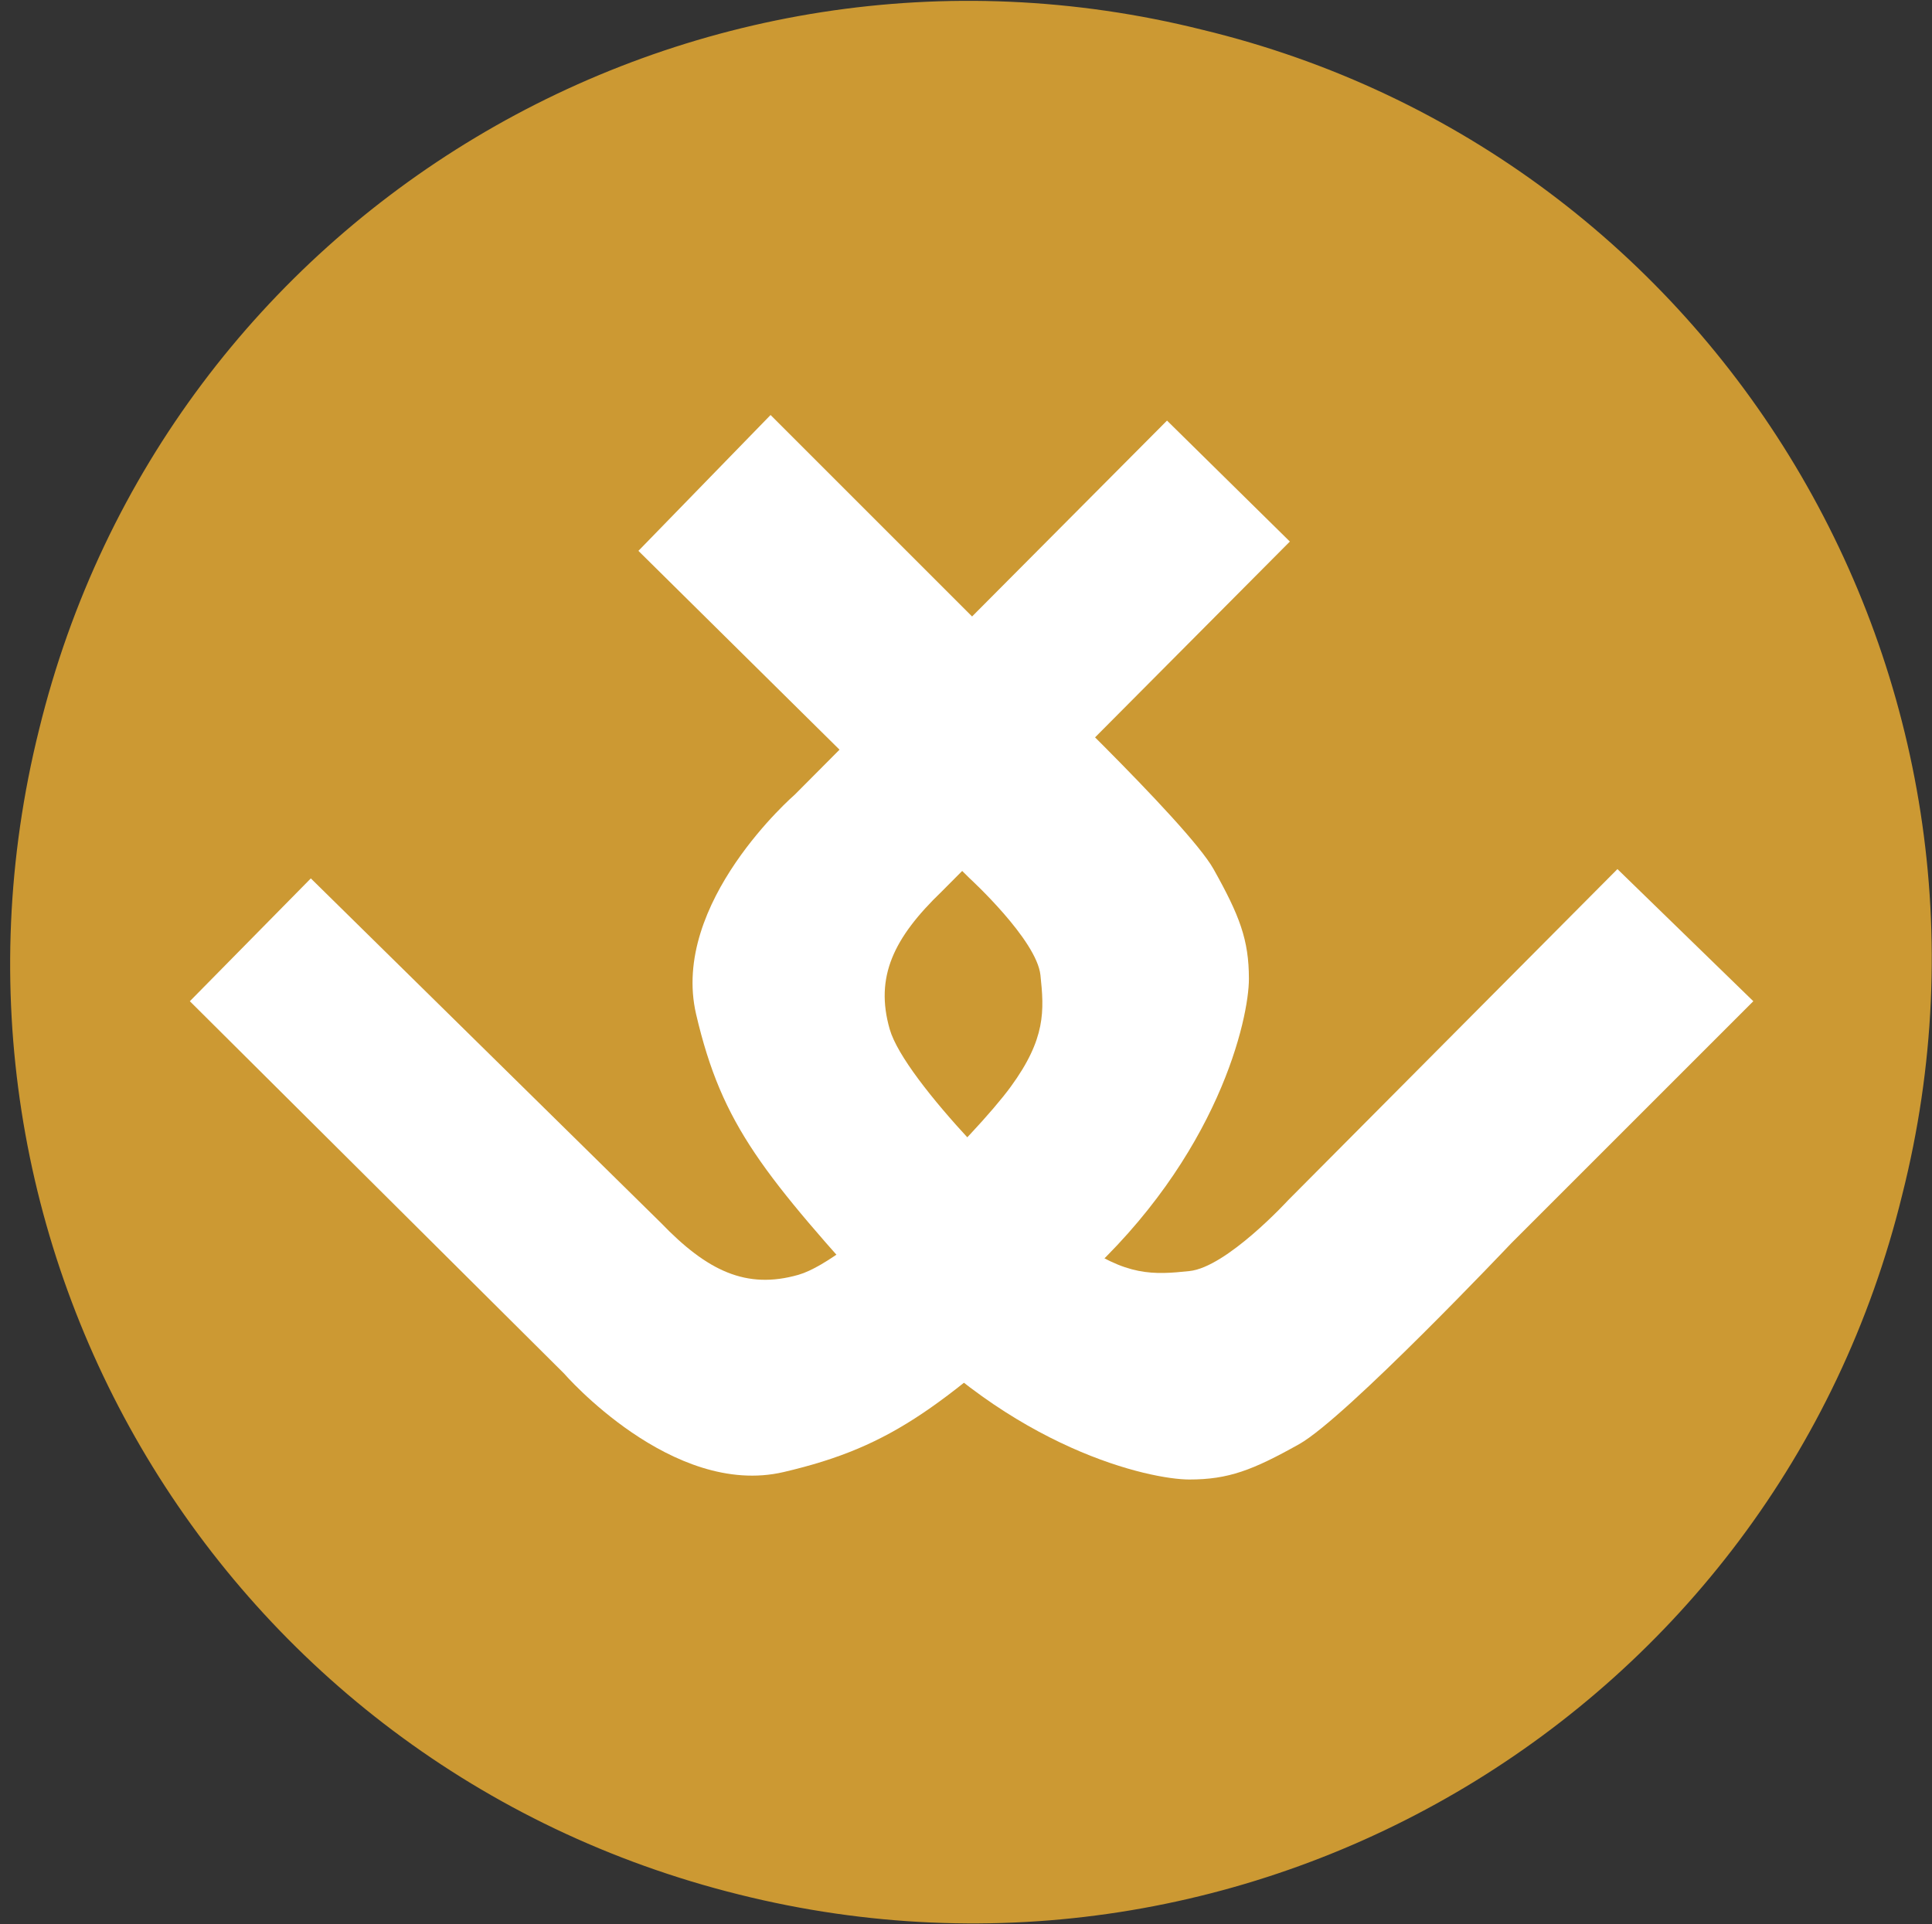 <?xml version="1.0" encoding="utf-8"?>
<!-- Generator: Adobe Illustrator 22.0.1, SVG Export Plug-In . SVG Version: 6.00 Build 0)  -->
<svg version="1.1" id="Layer_1" xmlns="http://www.w3.org/2000/svg" xmlns:xlink="http://www.w3.org/1999/xlink" x="0px" y="0px"
	 viewBox="0 0 103.8 103.4" style="enable-background:new 0 0 103.8 103.4;" xml:space="preserve">
<rect x="0" y="0" width="103.8" height="103.4" fill="#333333" stroke="none"/>
<style type="text/css">
	.st0{fill:#CC9933;}
	.st1{fill:#FFFFFF;}
</style>
<path id="bg" class="st0" d="M102.2,64.2c-6.8,27.8-34.9,44.5-62.5,37.6C11.9,94.9-4.8,66.9,2.1,39.2C8.9,11.4,37-5.3,64.6,1.6
	C92.4,8.3,109.2,36.5,102.2,64.2L102.2,64.2L102.2,64.2L102.2,64.2z"/>
<path class="st1" d="M16.7,47.2l-6.5,6.6l20.1,20c0,0,5.8,6.7,11.8,5.3s8.6-3.6,16-10.3s9-14.1,9-16.2c0-2.1-0.5-3.4-1.9-5.9
	c-1.4-2.5-10.8-11.4-10.8-11.4l-13-13l-7.1,7.3l17.8,17.6c0,0,3.6,3.3,3.8,5.2s0.3,3.4-1.6,6s-8.6,9.3-11.4,10.1s-4.9-0.2-7.4-2.8"
	/>
<path class="st1" d="M69.3,29.1l-6.6-6.5l-20,20.1c0,0-6.7,5.8-5.3,11.8s3.6,8.6,10.3,16s14.1,9,16.2,9c2.1,0,3.4-0.5,5.9-1.9
	s11.4-10.8,11.4-10.8l13-13l-7.3-7.1L69.2,64.5c0,0-3.3,3.6-5.3,3.8c-1.9,0.2-3.4,0.3-6-1.6s-9.3-8.6-10.1-11.4s0.2-4.9,2.8-7.4"/>
</svg>
